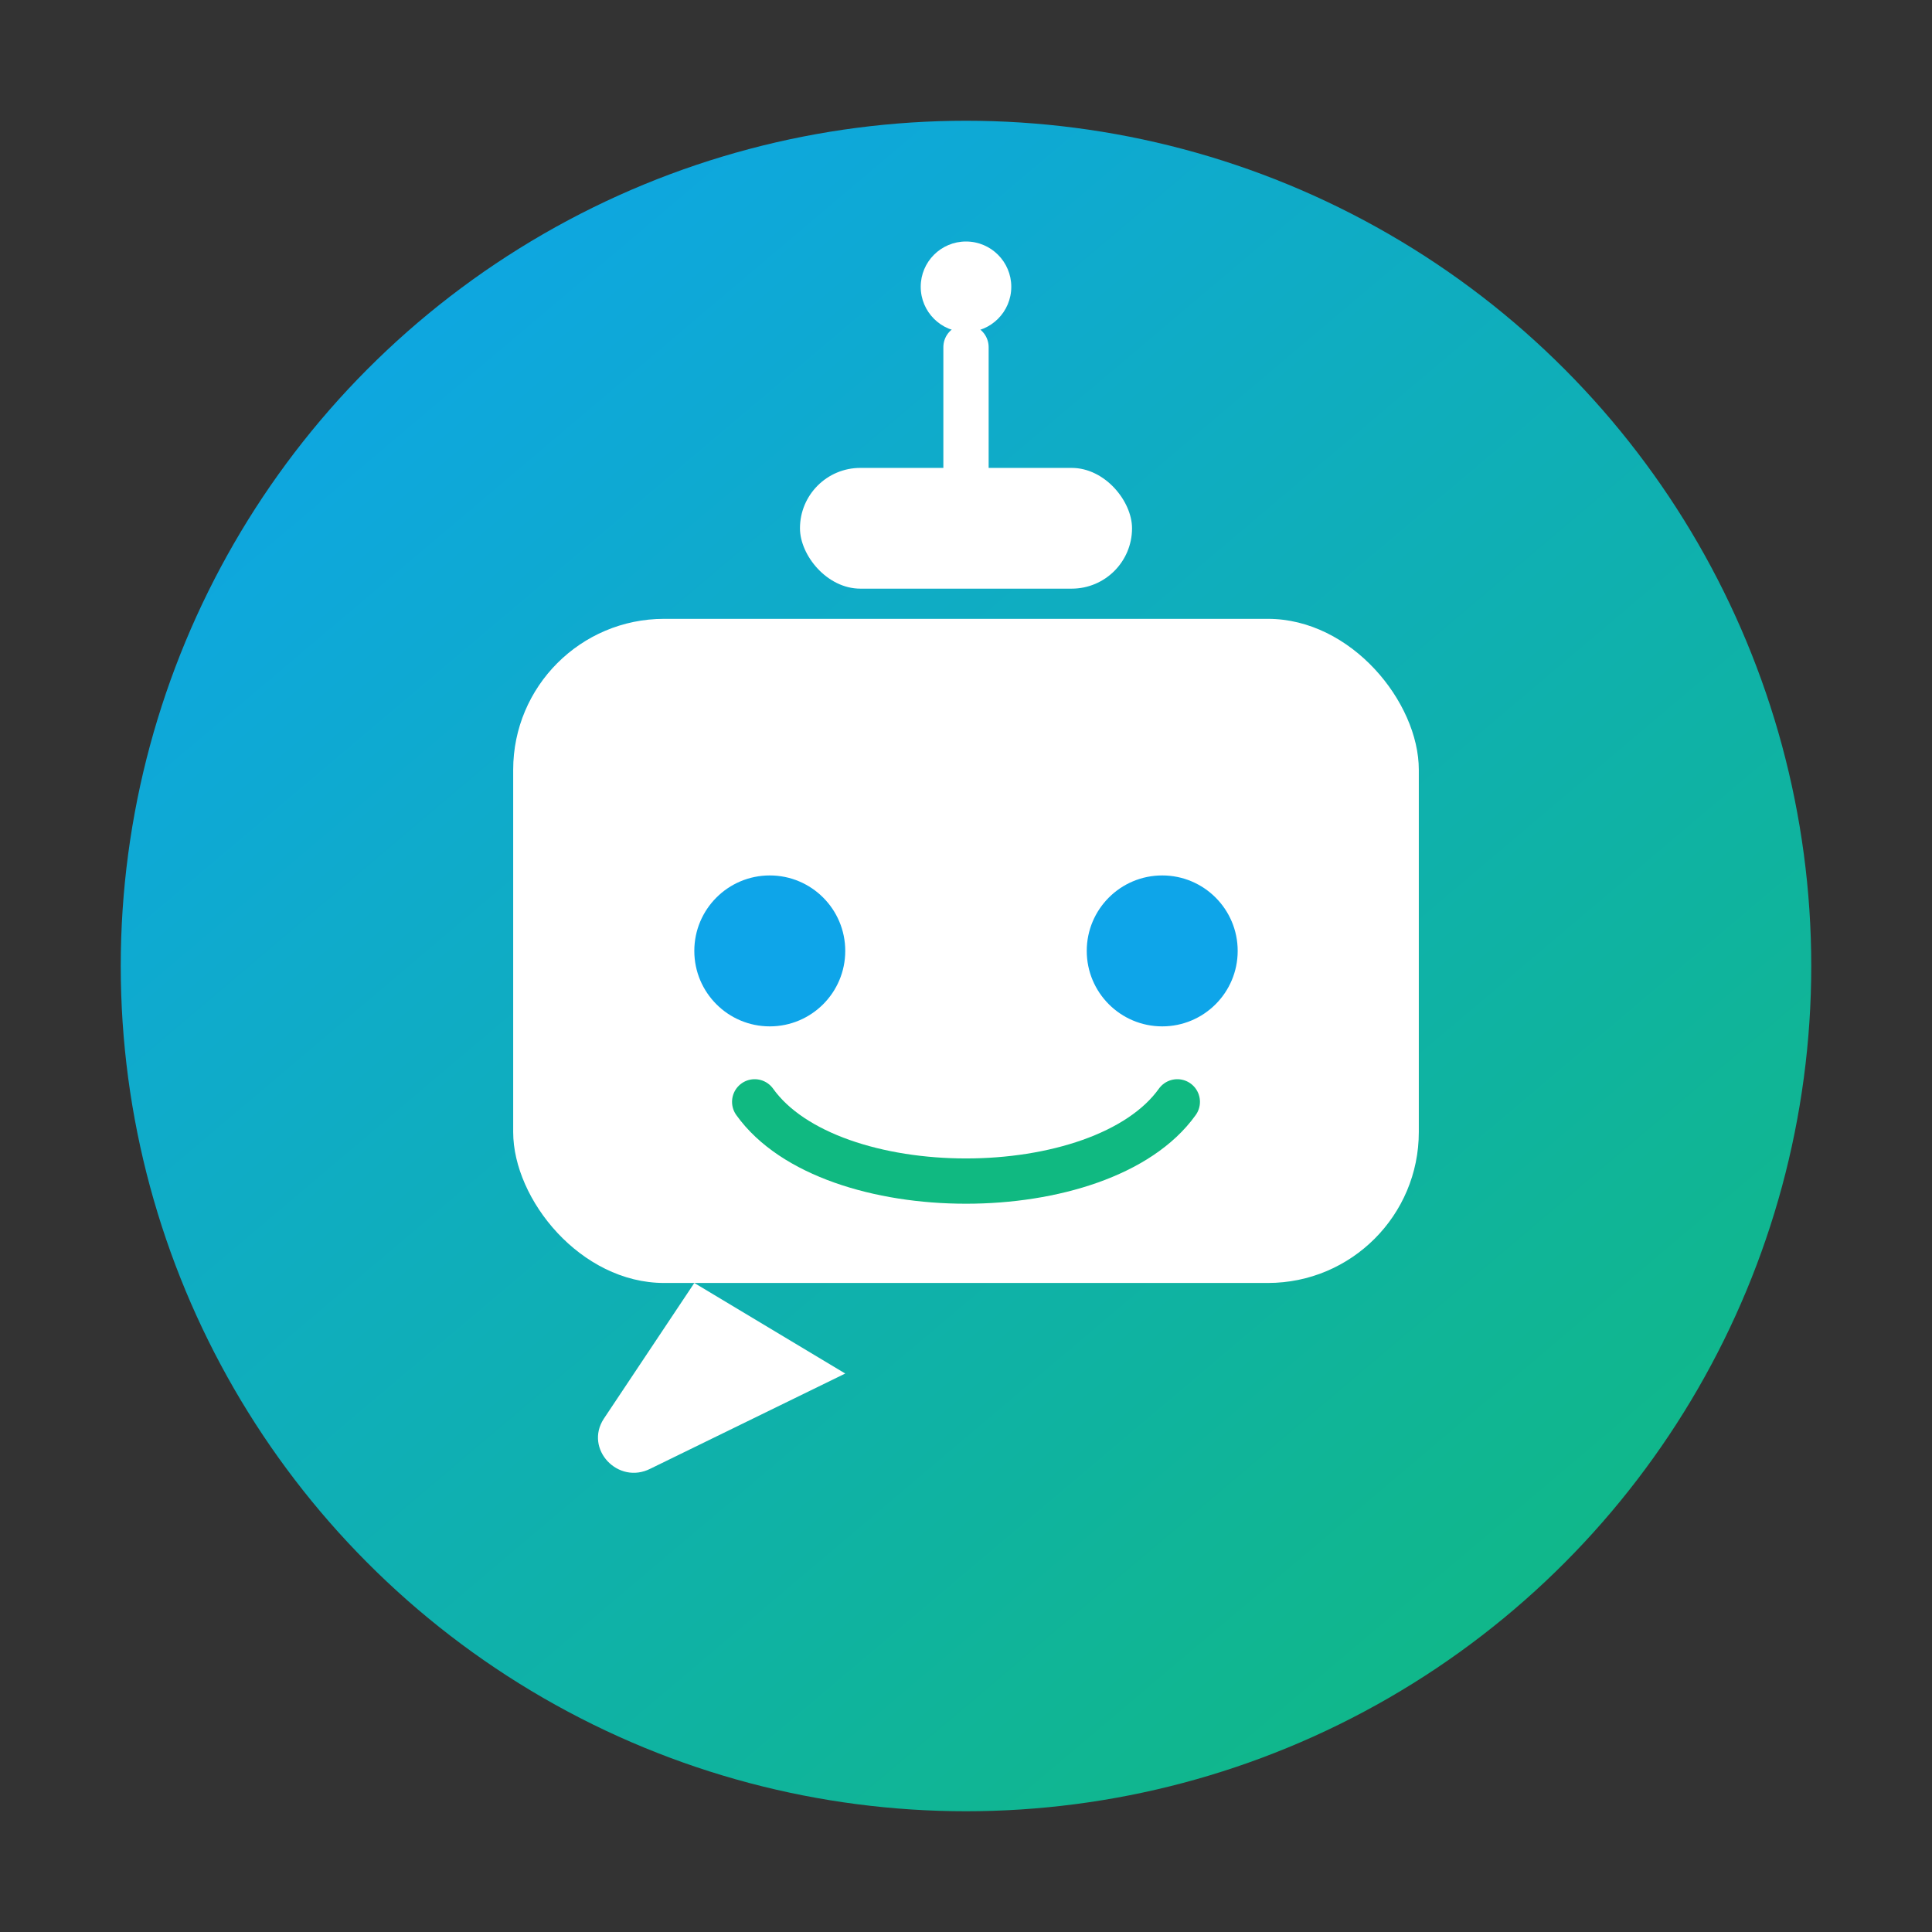 <?xml version="1.0" encoding="UTF-8"?>
<svg width="256" height="256" viewBox="0 0 256 256" fill="none" xmlns="http://www.w3.org/2000/svg">
  <rect x="0" y="0" width="256" height="256" fill="#333333" stroke="none"/>
  <defs>
    <linearGradient id="g2" x1="40" y1="24" x2="216" y2="232" gradientUnits="userSpaceOnUse">
      <stop offset="0" stop-color="#0EA5E9"/>
      <stop offset="1" stop-color="#10B981"/>
    </linearGradient>
  </defs>

  <!-- Circle badge -->
  <circle cx="128" cy="128" r="112" fill="url(#g2)"/>

  <!-- Bot head -->
  <rect x="68" y="82" width="120" height="88" rx="20" fill="white"/>
  <rect x="106" y="62" width="44" height="16" rx="8" fill="white"/>

  <!-- Antenna -->
  <line x1="128" y1="62" x2="128" y2="46" stroke="white" stroke-width="6" stroke-linecap="round"/>
  <circle cx="128" cy="38" r="6" fill="white"/>

  <!-- Face -->
  <circle cx="102" cy="126" r="10" fill="#0EA5E9"/>
  <circle cx="154" cy="126" r="10" fill="#0EA5E9"/>
  <path d="M100 146c10 14 46 14 56 0" stroke="#10B981" stroke-width="6" stroke-linecap="round"/>

  <!-- Chat tail -->
  <path d="M92 170l-12 18c-2.6 4 1.9 8.8 6.2 6.6L112 182" fill="white"/>
</svg>
